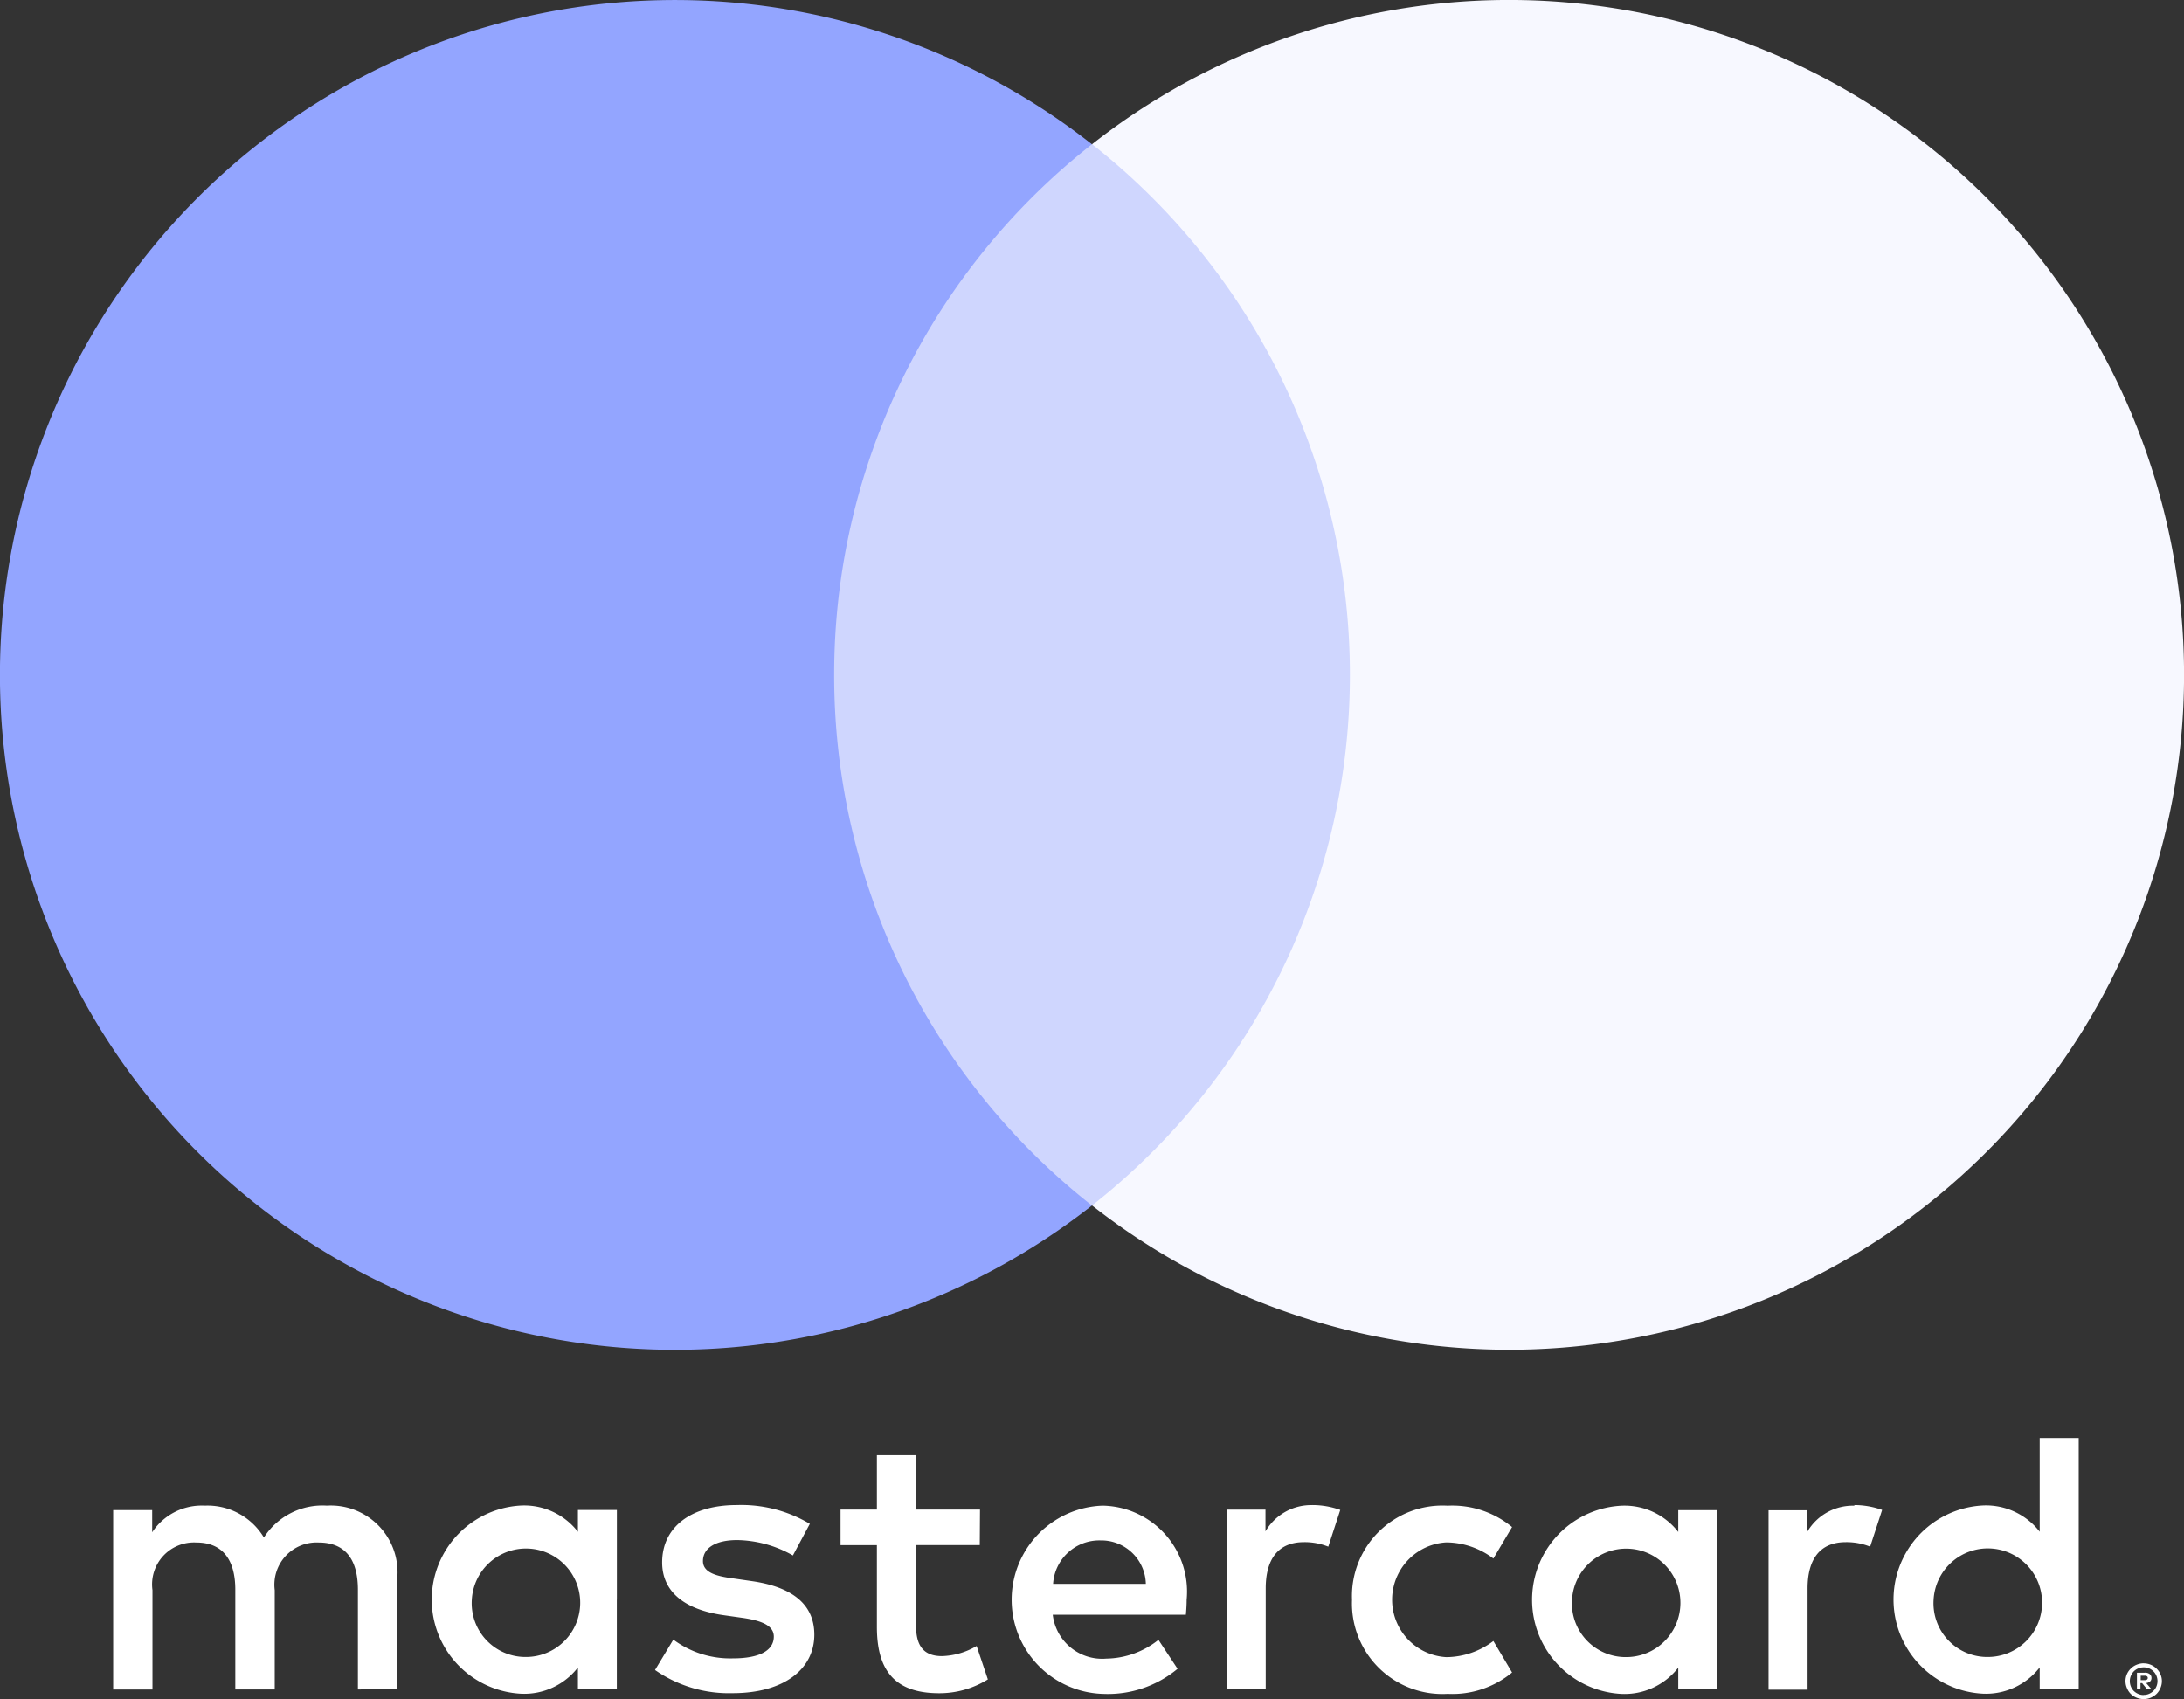<svg xmlns="http://www.w3.org/2000/svg" width="37.73" height="29.354" viewBox="0 0 37.73 29.354">
  <rect x="0" y="0" width="37.73" height="29.354" fill="#333333" stroke="none"/>
  <g id="Group_138" data-name="Group 138" transform="translate(-1442.014 -5162.646)">
    <path id="Path_115" data-name="Path 115" d="M138.589,1321.208v.076h.07a.075.075,0,0,0,.038-.01.034.034,0,0,0,.014-.029.032.032,0,0,0-.014-.028.068.068,0,0,0-.038-.01h-.07Zm.071-.053a.13.13,0,0,1,.085.025.081.081,0,0,1,.03.067.077.077,0,0,1-.024.059.116.116,0,0,1-.068.028l.094.108H138.7l-.087-.107h-.028v.107h-.061v-.286h.132Zm-.019.384a.226.226,0,0,0,.093-.019.241.241,0,0,0,.075-.051.236.236,0,0,0,.051-.075.238.238,0,0,0-.051-.262.241.241,0,0,0-.075-.051.236.236,0,0,0-.093-.018.247.247,0,0,0-.094.018.239.239,0,0,0-.077.051.243.243,0,0,0-.05.264.223.223,0,0,0,.05.075.245.245,0,0,0,.077.051.236.236,0,0,0,.094.019m0-.547a.316.316,0,0,1,.222.091.3.3,0,0,1,.067.336.32.32,0,0,1-.067.1.339.339,0,0,1-.1.066.309.309,0,0,1-.122.024.314.314,0,0,1-.124-.024.295.295,0,0,1-.166-.167.3.3,0,0,1,.067-.336.3.3,0,0,1,.1-.066.319.319,0,0,1,.124-.025m-28.884-1.1a.937.937,0,1,1,.939.991.929.929,0,0,1-.939-.991m2.506,0v-1.549h-.673v.377a1.174,1.174,0,0,0-.978-.454,1.628,1.628,0,0,0,0,3.252,1.174,1.174,0,0,0,.978-.454v.376h.672v-1.549Zm22.747,0a.938.938,0,1,1,.939.991.929.929,0,0,1-.939-.991m2.507,0V1317.1h-.674v1.62a1.174,1.174,0,0,0-.978-.454,1.628,1.628,0,0,0,0,3.252,1.174,1.174,0,0,0,.978-.454v.376h.674Zm-16.9-1.023a.769.769,0,0,1,.784.751H119.8a.8.8,0,0,1,.823-.751m.013-.6a1.627,1.627,0,0,0,.045,3.252,1.88,1.88,0,0,0,1.269-.434l-.33-.5a1.477,1.477,0,0,1-.9.324.86.86,0,0,1-.926-.758h2.3c.007-.084.013-.168.013-.259a1.485,1.485,0,0,0-1.47-1.626m8.128,1.626a.937.937,0,1,1,.939.991.929.929,0,0,1-.939-.991m2.507,0v-1.548H130.6v.377a1.175,1.175,0,0,0-.978-.454,1.628,1.628,0,0,0,0,3.252,1.175,1.175,0,0,0,.978-.454v.376h.673v-1.549Zm-6.308,0a1.564,1.564,0,0,0,1.652,1.626,1.619,1.619,0,0,0,1.113-.369l-.323-.544a1.362,1.362,0,0,1-.811.279.993.993,0,0,1,0-1.983,1.364,1.364,0,0,1,.811.279l.323-.544a1.62,1.62,0,0,0-1.113-.369,1.564,1.564,0,0,0-1.652,1.626m8.679-1.626a.914.914,0,0,0-.816.454v-.375h-.667v3.1h.674V1319.7c0-.512.22-.8.66-.8a1.093,1.093,0,0,1,.421.078l.207-.635a1.433,1.433,0,0,0-.48-.084m-18.045.324a2.315,2.315,0,0,0-1.262-.324c-.784,0-1.289.376-1.289.991,0,.5.376.816,1.068.913l.318.045c.369.052.543.149.543.324,0,.239-.245.376-.706.376a1.65,1.65,0,0,1-1.03-.324l-.316.525a2.233,2.233,0,0,0,1.34.4c.894,0,1.412-.421,1.412-1.01,0-.544-.408-.829-1.082-.926l-.317-.046c-.291-.038-.525-.1-.525-.3,0-.226.22-.363.589-.363a2,2,0,0,1,.965.266l.291-.544Zm8.687-.323a.912.912,0,0,0-.815.454v-.376H122.8v3.1h.673V1319.7c0-.512.22-.8.66-.8a1.092,1.092,0,0,1,.421.078l.207-.635a1.433,1.433,0,0,0-.48-.084m-5.744.078h-1.1v-.939h-.681v.939h-.628v.615h.628v1.412c0,.718.279,1.146,1.075,1.146a1.581,1.581,0,0,0,.842-.239l-.194-.577a1.245,1.245,0,0,1-.6.175c-.337,0-.446-.207-.446-.518v-1.4h1.1Zm-10.065,3.1V1319.5a1.153,1.153,0,0,0-1.218-1.231,1.2,1.2,0,0,0-1.088.551,1.136,1.136,0,0,0-1.023-.551,1.024,1.024,0,0,0-.907.46v-.383h-.674v3.1h.679v-1.717a.725.725,0,0,1,.758-.823c.447,0,.673.291.673.816v1.723h.681v-1.716a.73.73,0,0,1,.758-.823c.46,0,.679.292.679.816v1.723Z" transform="translate(1340.407 3870.39)" fill="#fff"/>
    <path id="Path_117" data-name="Path 117" d="M739.912,150.485h-10.2V132.15h10.2Z" transform="translate(726.068 5032.988)" fill="#cfd6fe"/>
    <path id="Path_118" data-name="Path 118" d="M14.411,11.66a11.641,11.641,0,0,1,4.453-9.167,11.66,11.66,0,1,0,0,18.335,11.641,11.641,0,0,1-4.453-9.167" transform="translate(1442.014 5162.646)" fill="#93a5ff"/>
    <path id="Path_119" data-name="Path 119" d="M1018.976,11.66a11.66,11.66,0,0,1-18.865,9.167,11.661,11.661,0,0,0,0-18.335,11.66,11.66,0,0,1,18.865,9.167" transform="translate(460.769 5162.646)" fill="#f7f8ff"/>
  </g>
</svg>
